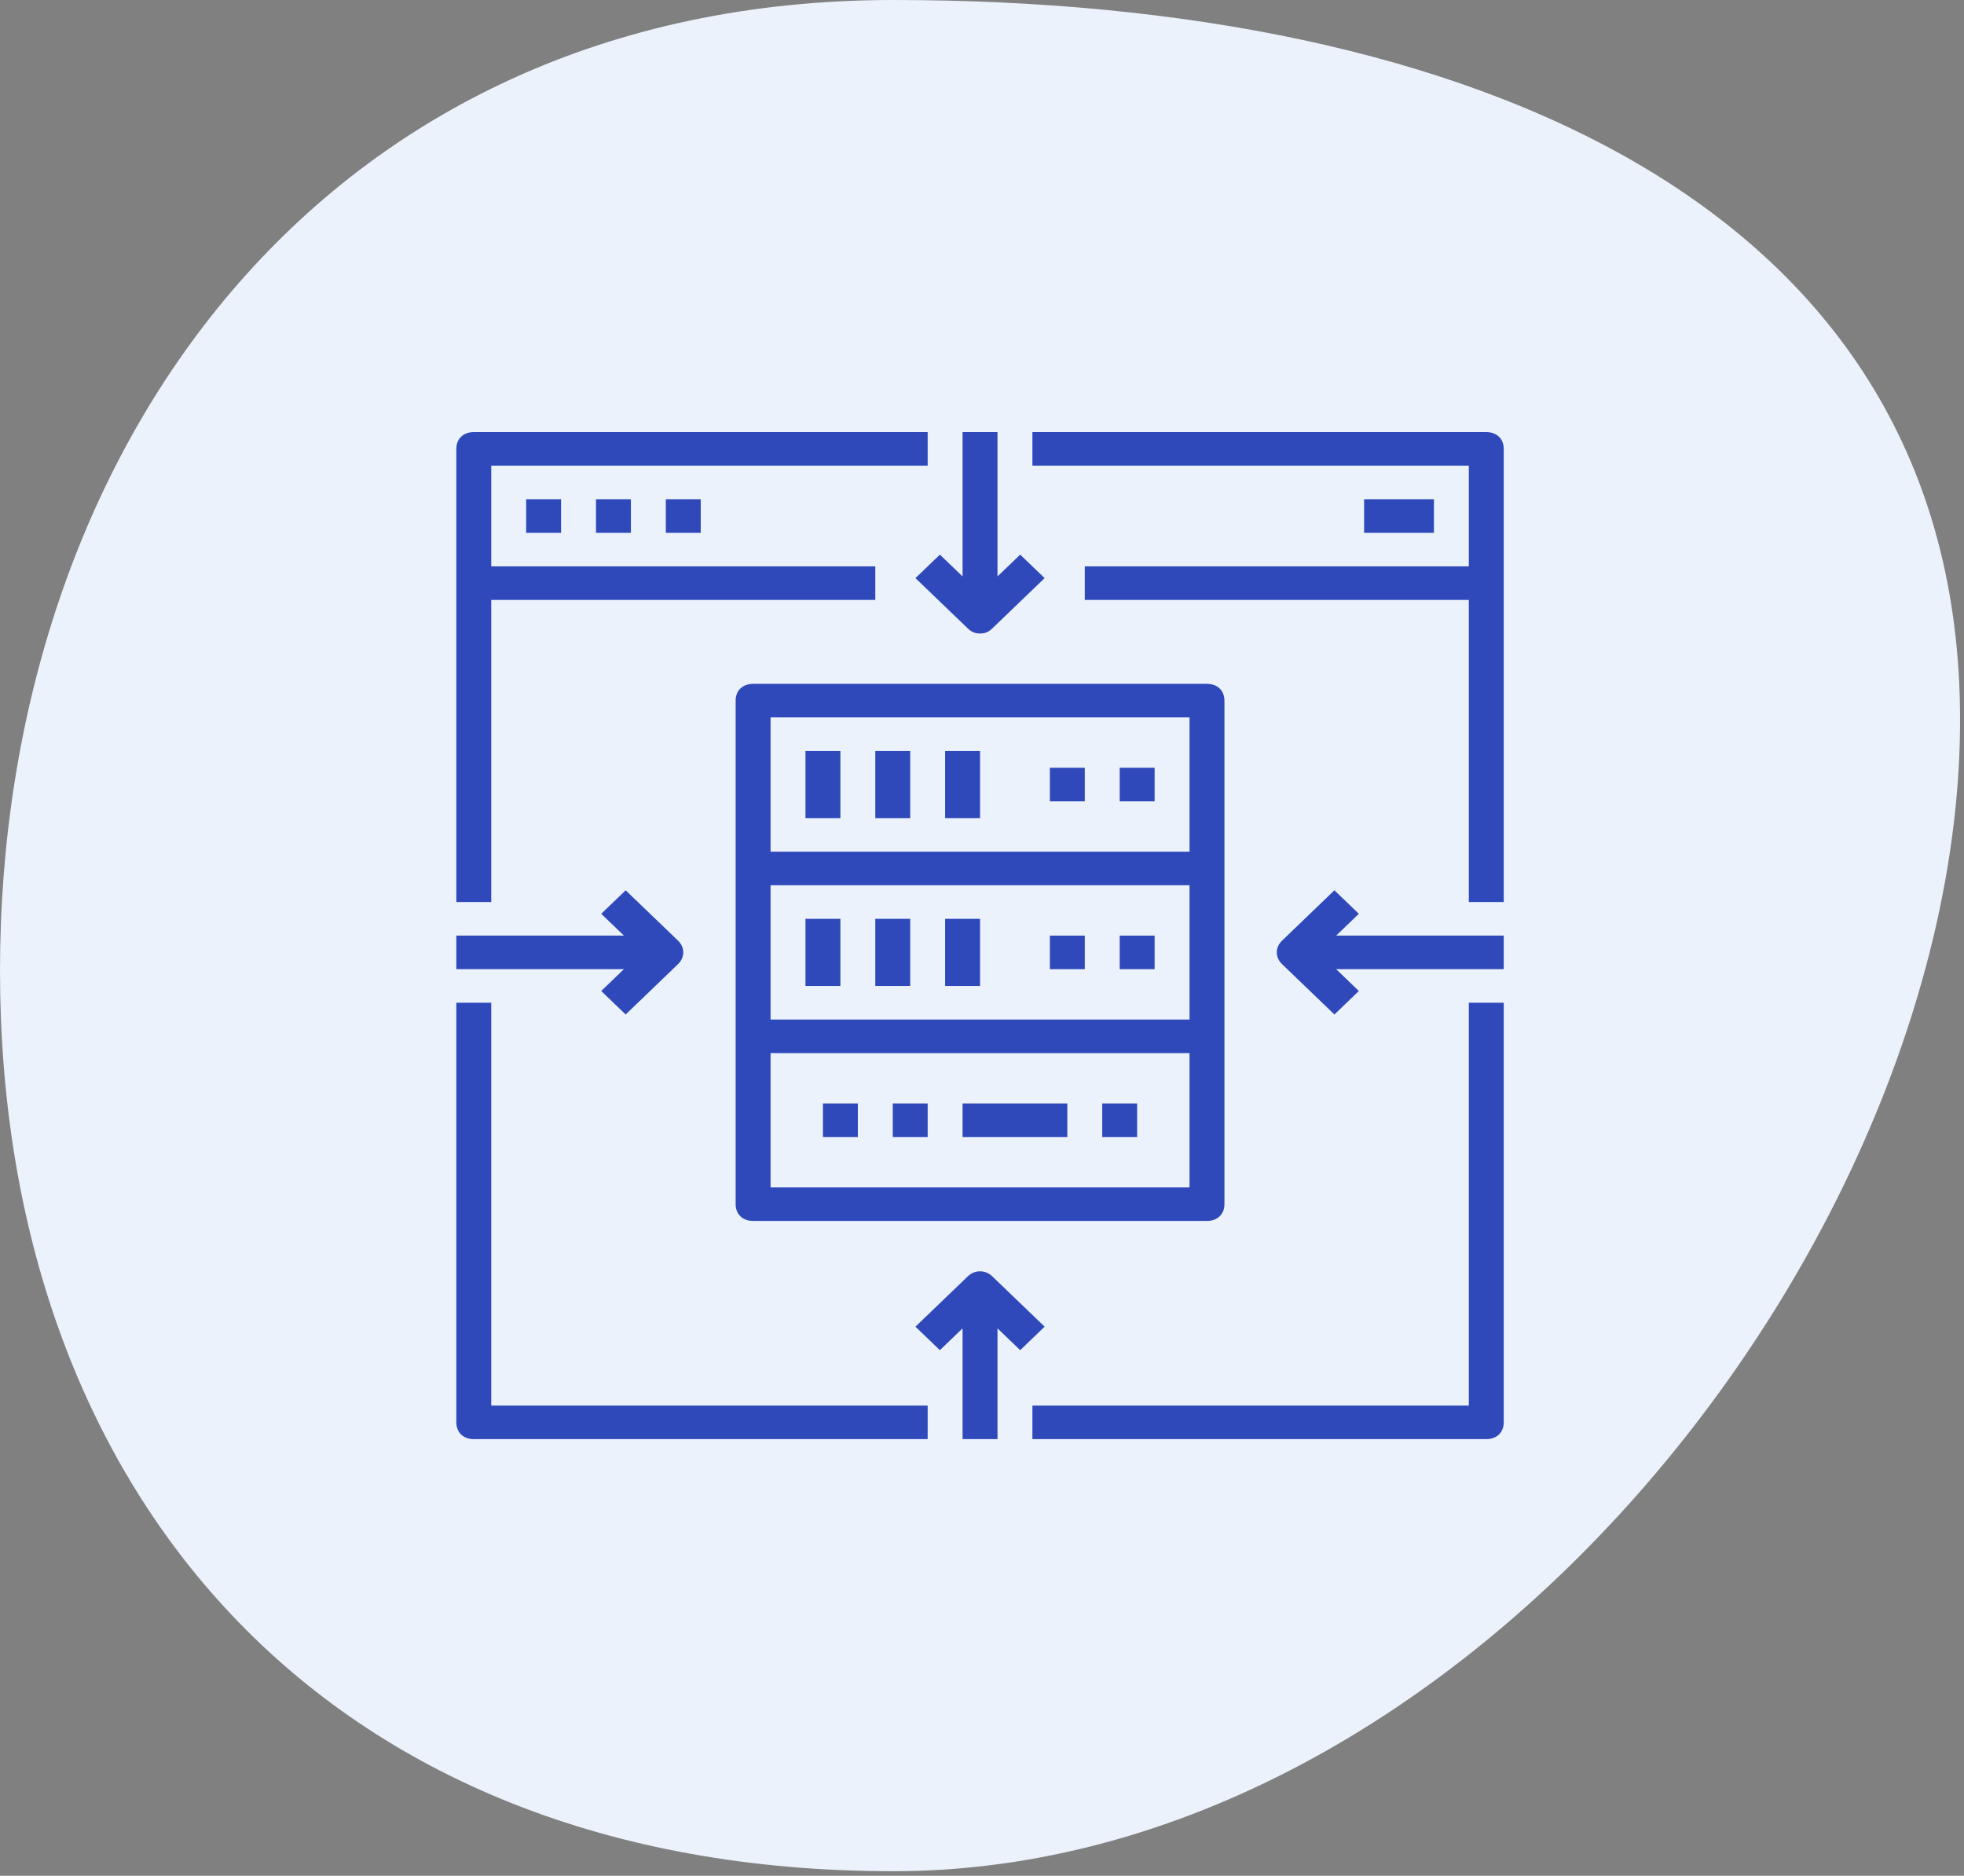 <svg width="334" height="319" xmlns="http://www.w3.org/2000/svg" xmlns:xlink="http://www.w3.org/1999/xlink" xml:space="preserve" overflow="hidden"><rect width="100%" height="100%" fill="#808080" stroke="none"/><defs><clipPath id="clip0"><rect x="473" y="200" width="334" height="319"/></clipPath></defs><g clip-path="url(#clip0)" transform="translate(-473 -200)"><path d="M806.333 322.443C806.333 410.318 722.537 518.223 624.92 518.223 527.303 518.223 473 452.933 473 365.059 473 277.185 527.31 200 624.92 200 722.53 200 806.333 234.569 806.333 322.443" fill="#EBF2FC"/><path d="M556.541 370.529 550.604 370.529 550.604 441.887C550.604 443.6 551.791 444.741 553.573 444.741L630.76 444.741 630.76 439.033 556.541 439.033 556.541 370.529Z" fill="#2F49BA"/><path d="M722.792 439.033 648.573 439.033 648.573 444.741 725.761 444.741C727.542 444.741 728.729 443.6 728.729 441.887L728.729 370.529 722.792 370.529 722.792 439.033Z" fill="#2F49BA"/><path d="M725.761 273.482 648.573 273.482 648.573 279.191 722.792 279.191 722.792 296.317 657.479 296.317 657.479 302.025 722.792 302.025 722.792 353.403 728.729 353.403 728.729 276.336C728.729 274.624 727.542 273.482 725.761 273.482Z" fill="#2F49BA"/><path d="M556.541 302.025 621.854 302.025 621.854 296.317 556.541 296.317 556.541 279.191 630.76 279.191 630.76 273.482 553.573 273.482C551.791 273.482 550.604 274.624 550.604 276.336L550.604 353.403 556.541 353.403 556.541 302.025Z" fill="#2F49BA"/><path d="M562.479 284.899 568.417 284.899 568.417 290.608 562.479 290.608Z" fill="#2F49BA" fill-rule="evenodd"/><path d="M574.354 284.899 580.292 284.899 580.292 290.608 574.354 290.608Z" fill="#2F49BA" fill-rule="evenodd"/><path d="M586.229 284.899 592.167 284.899 592.167 290.608 586.229 290.608Z" fill="#2F49BA" fill-rule="evenodd"/><path d="M704.979 284.899 716.854 284.899 716.854 290.608 704.979 290.608Z" fill="#2F49BA" fill-rule="evenodd"/><path d="M598.104 319.151 598.104 404.781C598.104 406.493 599.292 407.635 601.073 407.635L678.261 407.635C680.042 407.635 681.229 406.493 681.229 404.781L681.229 319.151C681.229 317.439 680.042 316.297 678.261 316.297L601.073 316.297C599.292 316.297 598.104 317.439 598.104 319.151ZM675.292 373.383 604.042 373.383 604.042 350.549 675.292 350.549 675.292 373.383ZM675.292 401.926 604.042 401.926 604.042 379.092 675.292 379.092 675.292 401.926ZM604.042 322.006 675.292 322.006 675.292 344.84 604.042 344.84 604.042 322.006Z" fill="#2F49BA"/><path d="M609.979 327.714 615.917 327.714 615.917 339.131 609.979 339.131Z" fill="#2F49BA" fill-rule="evenodd"/><path d="M621.854 327.714 627.792 327.714 627.792 339.131 621.854 339.131Z" fill="#2F49BA" fill-rule="evenodd"/><path d="M633.729 327.714 639.667 327.714 639.667 339.131 633.729 339.131Z" fill="#2F49BA" fill-rule="evenodd"/><path d="M609.979 356.257 615.917 356.257 615.917 367.674 609.979 367.674Z" fill="#2F49BA" fill-rule="evenodd"/><path d="M621.854 356.257 627.792 356.257 627.792 367.674 621.854 367.674Z" fill="#2F49BA" fill-rule="evenodd"/><path d="M633.729 356.257 639.667 356.257 639.667 367.674 633.729 367.674Z" fill="#2F49BA" fill-rule="evenodd"/><path d="M651.542 330.568 657.48 330.568 657.48 336.277 651.542 336.277Z" fill="#2F49BA" fill-rule="evenodd"/><path d="M663.417 330.568 669.355 330.568 669.355 336.277 663.417 336.277Z" fill="#2F49BA" fill-rule="evenodd"/><path d="M651.542 359.112 657.48 359.112 657.48 364.821 651.542 364.821Z" fill="#2F49BA" fill-rule="evenodd"/><path d="M663.417 359.112 669.355 359.112 669.355 364.821 663.417 364.821Z" fill="#2F49BA" fill-rule="evenodd"/><path d="M636.698 387.655 654.511 387.655 654.511 393.364 636.698 393.364Z" fill="#2F49BA" fill-rule="evenodd"/><path d="M660.448 387.655 666.386 387.655 666.386 393.364 660.448 393.364Z" fill="#2F49BA" fill-rule="evenodd"/><path d="M624.823 387.655 630.761 387.655 630.761 393.364 624.823 393.364Z" fill="#2F49BA" fill-rule="evenodd"/><path d="M612.948 387.655 618.886 387.655 618.886 393.364 612.948 393.364Z" fill="#2F49BA" fill-rule="evenodd"/><path d="M704.089 355.401 699.932 351.405 691.026 359.968C689.839 361.11 689.839 362.822 691.026 363.964L699.932 372.527 704.089 368.531 700.229 364.82 728.729 364.82 728.729 359.112 700.229 359.112 704.089 355.401Z" fill="#2F49BA"/><path d="M575.245 368.531 579.401 372.527 588.307 363.964C589.495 362.822 589.495 361.11 588.307 359.968L579.401 351.405 575.245 355.401 579.104 359.112 550.604 359.112 550.604 364.82 579.104 364.82 575.245 368.531Z" fill="#2F49BA"/><path d="M650.651 425.617 641.745 417.054C640.557 415.913 638.776 415.913 637.589 417.054L628.682 425.617 632.839 429.613 636.698 425.903 636.698 444.741 642.635 444.741 642.635 425.903 646.495 429.613 650.651 425.617Z" fill="#2F49BA"/><path d="M628.682 298.315 637.589 306.878C638.182 307.448 638.776 307.734 639.667 307.734 640.557 307.734 641.151 307.448 641.745 306.878L650.651 298.315 646.495 294.319 642.635 298.029 642.635 273.482 636.698 273.482 636.698 298.029 632.839 294.319 628.682 298.315Z" fill="#2F49BA"/></g></svg>